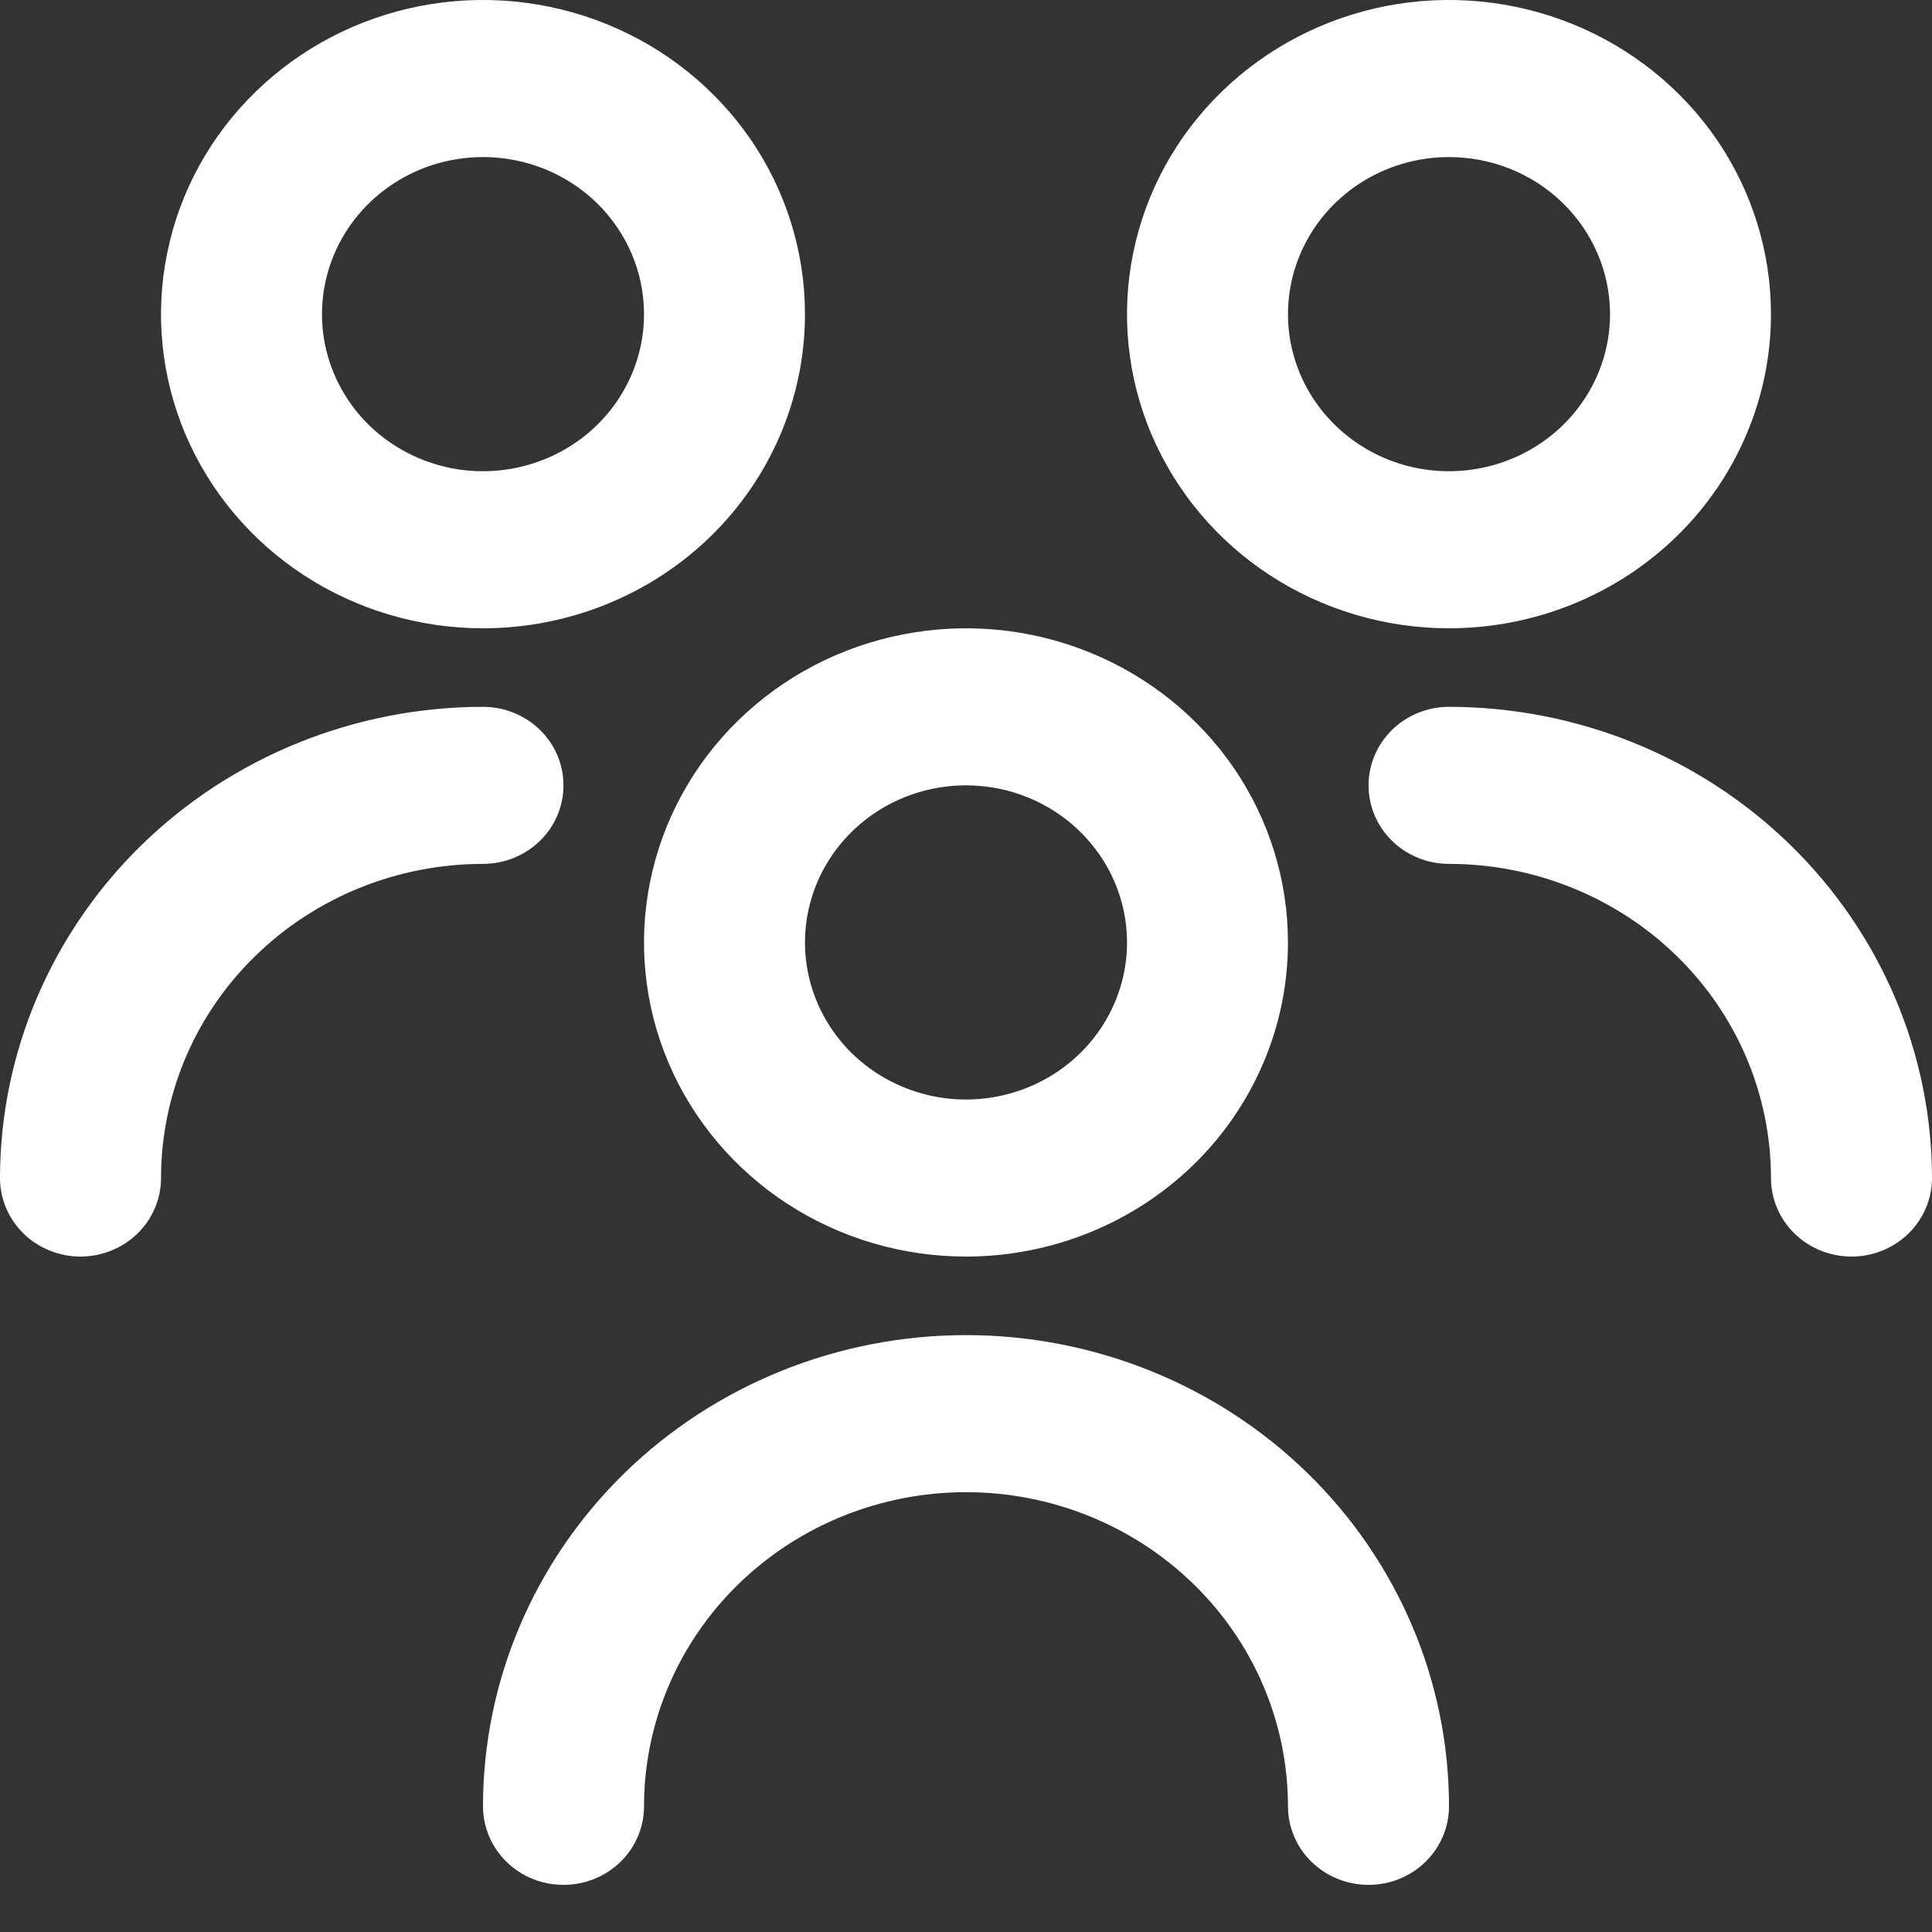 <svg width="20" height="20" viewBox="0 0 20 20" fill="none" xmlns="http://www.w3.org/2000/svg">
<rect x="0" y="0" width="20" height="20" fill="#333333" stroke="none"/>
<path d="M10 13.008C9.341 13.008 8.696 12.817 8.148 12.46C7.6 12.103 7.173 11.595 6.92 11.001C6.668 10.406 6.602 9.752 6.731 9.122C6.859 8.491 7.177 7.911 7.643 7.457C8.109 7.002 8.703 6.692 9.35 6.567C9.996 6.441 10.666 6.505 11.276 6.752C11.885 6.998 12.405 7.415 12.772 7.949C13.138 8.484 13.333 9.113 13.333 9.756C13.333 10.619 12.982 11.446 12.357 12.056C11.732 12.665 10.884 13.008 10 13.008ZM10 8.13C9.67 8.13 9.348 8.225 9.074 8.404C8.8 8.583 8.586 8.837 8.46 9.134C8.334 9.431 8.301 9.758 8.365 10.073C8.43 10.389 8.588 10.678 8.821 10.906C9.055 11.133 9.352 11.288 9.675 11.351C9.998 11.414 10.333 11.381 10.638 11.258C10.942 11.135 11.203 10.927 11.386 10.659C11.569 10.392 11.667 10.078 11.667 9.756C11.667 9.325 11.491 8.911 11.178 8.606C10.866 8.301 10.442 8.13 10 8.13ZM15 18.699C15 17.405 14.473 16.165 13.536 15.25C12.598 14.335 11.326 13.821 10 13.821C8.674 13.821 7.402 14.335 6.464 15.25C5.527 16.165 5 17.405 5 18.699C5 18.915 5.088 19.122 5.244 19.274C5.4 19.427 5.612 19.512 5.833 19.512C6.054 19.512 6.266 19.427 6.423 19.274C6.579 19.122 6.667 18.915 6.667 18.699C6.667 17.837 7.018 17.009 7.643 16.4C8.268 15.79 9.116 15.447 10 15.447C10.884 15.447 11.732 15.79 12.357 16.4C12.982 17.009 13.333 17.837 13.333 18.699C13.333 18.915 13.421 19.122 13.577 19.274C13.734 19.427 13.946 19.512 14.167 19.512C14.388 19.512 14.6 19.427 14.756 19.274C14.912 19.122 15 18.915 15 18.699ZM15 6.504C14.341 6.504 13.696 6.313 13.148 5.956C12.6 5.599 12.173 5.091 11.92 4.497C11.668 3.902 11.602 3.248 11.731 2.618C11.859 1.987 12.177 1.407 12.643 0.953C13.109 0.498 13.703 0.188 14.35 0.062C14.996 -0.063 15.666 0.001 16.276 0.248C16.885 0.494 17.405 0.911 17.772 1.445C18.138 1.98 18.333 2.609 18.333 3.252C18.333 4.115 17.982 4.942 17.357 5.552C16.732 6.161 15.884 6.504 15 6.504ZM15 1.626C14.67 1.626 14.348 1.721 14.074 1.9C13.8 2.079 13.586 2.333 13.46 2.63C13.334 2.927 13.301 3.254 13.365 3.569C13.43 3.885 13.588 4.174 13.822 4.402C14.055 4.629 14.351 4.784 14.675 4.847C14.998 4.91 15.333 4.877 15.638 4.754C15.942 4.631 16.203 4.423 16.386 4.155C16.569 3.888 16.667 3.574 16.667 3.252C16.667 2.821 16.491 2.407 16.178 2.102C15.866 1.797 15.442 1.626 15 1.626ZM20 12.195C19.999 10.902 19.471 9.662 18.534 8.747C17.597 7.833 16.326 7.318 15 7.317C14.779 7.317 14.567 7.403 14.411 7.555C14.255 7.708 14.167 7.914 14.167 8.13C14.167 8.346 14.255 8.553 14.411 8.705C14.567 8.857 14.779 8.943 15 8.943C15.884 8.943 16.732 9.286 17.357 9.896C17.982 10.505 18.333 11.333 18.333 12.195C18.333 12.411 18.421 12.617 18.577 12.77C18.734 12.922 18.946 13.008 19.167 13.008C19.388 13.008 19.6 12.922 19.756 12.77C19.912 12.617 20 12.411 20 12.195ZM5 6.504C4.341 6.504 3.696 6.313 3.148 5.956C2.6 5.599 2.173 5.091 1.92 4.497C1.668 3.902 1.602 3.248 1.731 2.618C1.859 1.987 2.177 1.407 2.643 0.953C3.109 0.498 3.703 0.188 4.35 0.062C4.996 -0.063 5.667 0.001 6.276 0.248C6.885 0.494 7.405 0.911 7.772 1.445C8.138 1.98 8.333 2.609 8.333 3.252C8.333 4.115 7.982 4.942 7.357 5.552C6.732 6.161 5.884 6.504 5 6.504ZM5 1.626C4.67 1.626 4.348 1.721 4.074 1.9C3.8 2.079 3.586 2.333 3.46 2.63C3.334 2.927 3.301 3.254 3.365 3.569C3.43 3.885 3.588 4.174 3.821 4.402C4.055 4.629 4.352 4.784 4.675 4.847C4.998 4.91 5.333 4.877 5.638 4.754C5.942 4.631 6.203 4.423 6.386 4.155C6.569 3.888 6.667 3.574 6.667 3.252C6.667 2.821 6.491 2.407 6.179 2.102C5.866 1.797 5.442 1.626 5 1.626ZM1.667 12.195C1.667 11.333 2.018 10.505 2.643 9.896C3.268 9.286 4.116 8.943 5 8.943C5.221 8.943 5.433 8.857 5.589 8.705C5.746 8.553 5.833 8.346 5.833 8.13C5.833 7.914 5.746 7.708 5.589 7.555C5.433 7.403 5.221 7.317 5 7.317C3.674 7.318 2.403 7.833 1.466 8.747C0.529 9.662 0.001 10.902 0 12.195C0 12.411 0.088 12.617 0.244 12.77C0.4 12.922 0.612 13.008 0.833 13.008C1.054 13.008 1.266 12.922 1.423 12.77C1.579 12.617 1.667 12.411 1.667 12.195Z" fill="white"/>
</svg>
